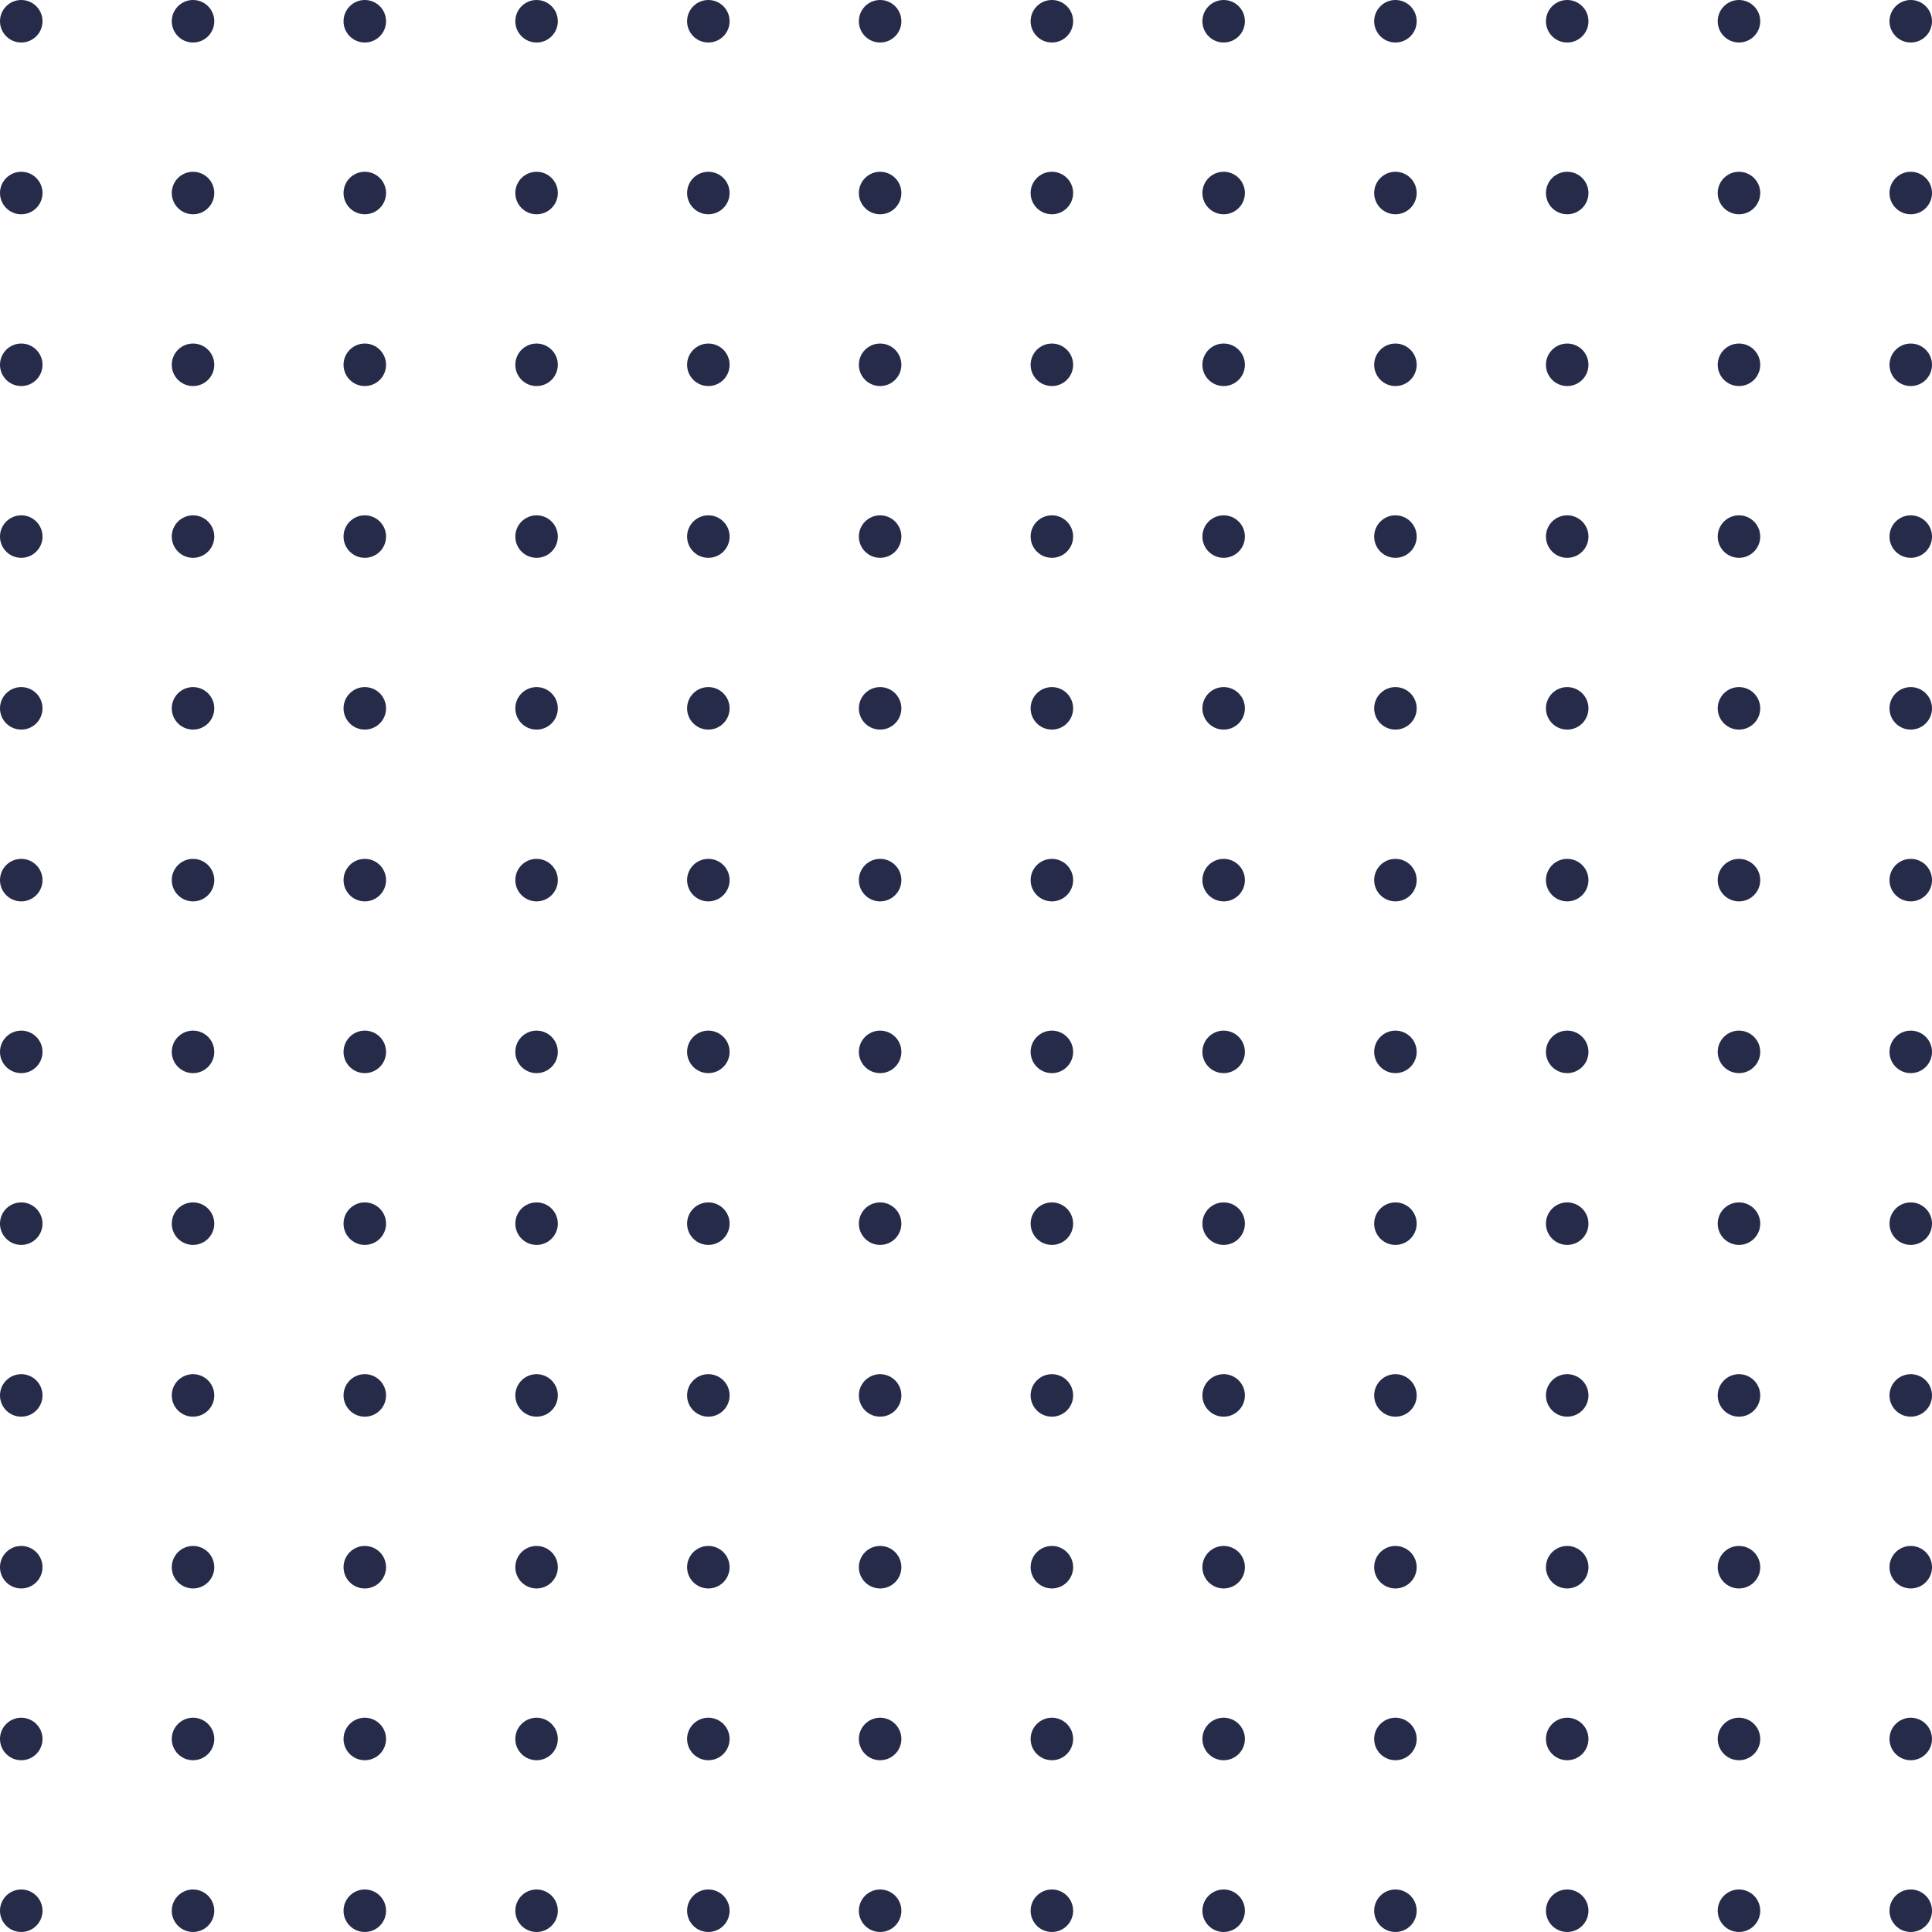 <svg width="144" height="144" viewBox="0 0 144 144" fill="none" xmlns="http://www.w3.org/2000/svg">
<circle cx="1.584" cy="1.584" r="1.584" fill="#252B48"/>
<circle cx="1.584" cy="14.387" r="1.584" fill="#252B48"/>
<circle cx="1.584" cy="27.19" r="1.584" fill="#252B48"/>
<circle cx="1.584" cy="39.993" r="1.584" fill="#252B48"/>
<circle cx="1.584" cy="52.796" r="1.584" fill="#252B48"/>
<circle cx="1.584" cy="65.599" r="1.584" fill="#252B48"/>
<circle cx="1.584" cy="78.401" r="1.584" fill="#252B48"/>
<circle cx="1.584" cy="91.204" r="1.584" fill="#252B48"/>
<circle cx="1.584" cy="104.007" r="1.584" fill="#252B48"/>
<circle cx="1.584" cy="116.81" r="1.584" fill="#252B48"/>
<circle cx="1.584" cy="129.613" r="1.584" fill="#252B48"/>
<circle cx="1.584" cy="142.415" r="1.584" fill="#252B48"/>
<circle cx="14.387" cy="1.584" r="1.584" fill="#252B48"/>
<circle cx="14.387" cy="14.387" r="1.584" fill="#252B48"/>
<circle cx="14.387" cy="27.19" r="1.584" fill="#252B48"/>
<circle cx="14.387" cy="39.993" r="1.584" fill="#252B48"/>
<circle cx="14.387" cy="52.796" r="1.584" fill="#252B48"/>
<circle cx="14.387" cy="65.599" r="1.584" fill="#252B48"/>
<circle cx="14.387" cy="78.401" r="1.584" fill="#252B48"/>
<circle cx="14.387" cy="91.204" r="1.584" fill="#252B48"/>
<circle cx="14.387" cy="104.007" r="1.584" fill="#252B48"/>
<circle cx="14.387" cy="116.81" r="1.584" fill="#252B48"/>
<circle cx="14.387" cy="129.613" r="1.584" fill="#252B48"/>
<circle cx="14.387" cy="142.415" r="1.584" fill="#252B48"/>
<circle cx="27.19" cy="1.584" r="1.584" fill="#252B48"/>
<circle cx="27.19" cy="14.387" r="1.584" fill="#252B48"/>
<circle cx="27.19" cy="27.19" r="1.584" fill="#252B48"/>
<circle cx="27.19" cy="39.993" r="1.584" fill="#252B48"/>
<circle cx="27.19" cy="52.796" r="1.584" fill="#252B48"/>
<circle cx="27.19" cy="65.599" r="1.584" fill="#252B48"/>
<circle cx="27.19" cy="78.401" r="1.584" fill="#252B48"/>
<circle cx="27.19" cy="91.204" r="1.584" fill="#252B48"/>
<circle cx="27.19" cy="104.007" r="1.584" fill="#252B48"/>
<circle cx="27.19" cy="116.81" r="1.584" fill="#252B48"/>
<circle cx="27.19" cy="129.613" r="1.584" fill="#252B48"/>
<circle cx="27.19" cy="142.415" r="1.584" fill="#252B48"/>
<circle cx="39.993" cy="1.584" r="1.584" fill="#252B48"/>
<circle cx="39.993" cy="14.387" r="1.584" fill="#252B48"/>
<circle cx="39.993" cy="27.19" r="1.584" fill="#252B48"/>
<circle cx="39.993" cy="39.993" r="1.584" fill="#252B48"/>
<circle cx="39.993" cy="52.796" r="1.584" fill="#252B48"/>
<circle cx="39.993" cy="65.599" r="1.584" fill="#252B48"/>
<circle cx="39.993" cy="78.401" r="1.584" fill="#252B48"/>
<circle cx="39.993" cy="91.204" r="1.584" fill="#252B48"/>
<circle cx="39.993" cy="104.007" r="1.584" fill="#252B48"/>
<circle cx="39.993" cy="116.81" r="1.584" fill="#252B48"/>
<circle cx="39.993" cy="129.613" r="1.584" fill="#252B48"/>
<circle cx="39.993" cy="142.415" r="1.584" fill="#252B48"/>
<circle cx="52.796" cy="1.584" r="1.584" fill="#252B48"/>
<circle cx="52.796" cy="14.387" r="1.584" fill="#252B48"/>
<circle cx="52.796" cy="27.19" r="1.584" fill="#252B48"/>
<circle cx="52.796" cy="39.993" r="1.584" fill="#252B48"/>
<circle cx="52.796" cy="52.796" r="1.584" fill="#252B48"/>
<circle cx="52.796" cy="65.599" r="1.584" fill="#252B48"/>
<circle cx="52.796" cy="78.401" r="1.584" fill="#252B48"/>
<circle cx="52.796" cy="91.204" r="1.584" fill="#252B48"/>
<circle cx="52.796" cy="104.007" r="1.584" fill="#252B48"/>
<circle cx="52.796" cy="116.81" r="1.584" fill="#252B48"/>
<circle cx="52.796" cy="129.613" r="1.584" fill="#252B48"/>
<circle cx="52.796" cy="142.415" r="1.584" fill="#252B48"/>
<circle cx="65.599" cy="1.584" r="1.584" fill="#252B48"/>
<circle cx="65.599" cy="14.387" r="1.584" fill="#252B48"/>
<circle cx="65.599" cy="27.19" r="1.584" fill="#252B48"/>
<circle cx="65.599" cy="39.993" r="1.584" fill="#252B48"/>
<circle cx="65.599" cy="52.796" r="1.584" fill="#252B48"/>
<circle cx="65.599" cy="65.599" r="1.584" fill="#252B48"/>
<circle cx="65.599" cy="78.401" r="1.584" fill="#252B48"/>
<circle cx="65.599" cy="91.204" r="1.584" fill="#252B48"/>
<circle cx="65.599" cy="104.007" r="1.584" fill="#252B48"/>
<circle cx="65.599" cy="116.81" r="1.584" fill="#252B48"/>
<circle cx="65.599" cy="129.613" r="1.584" fill="#252B48"/>
<circle cx="65.599" cy="142.415" r="1.584" fill="#252B48"/>
<circle cx="78.401" cy="1.584" r="1.584" fill="#252B48"/>
<circle cx="78.401" cy="14.387" r="1.584" fill="#252B48"/>
<circle cx="78.401" cy="27.19" r="1.584" fill="#252B48"/>
<circle cx="78.401" cy="39.993" r="1.584" fill="#252B48"/>
<circle cx="78.401" cy="52.796" r="1.584" fill="#252B48"/>
<circle cx="78.401" cy="65.599" r="1.584" fill="#252B48"/>
<circle cx="78.401" cy="78.401" r="1.584" fill="#252B48"/>
<circle cx="78.401" cy="91.204" r="1.584" fill="#252B48"/>
<circle cx="78.401" cy="104.007" r="1.584" fill="#252B48"/>
<circle cx="78.401" cy="116.81" r="1.584" fill="#252B48"/>
<circle cx="78.401" cy="129.613" r="1.584" fill="#252B48"/>
<circle cx="78.401" cy="142.415" r="1.584" fill="#252B48"/>
<circle cx="91.204" cy="1.584" r="1.584" fill="#252B48"/>
<circle cx="91.204" cy="14.387" r="1.584" fill="#252B48"/>
<circle cx="91.204" cy="27.19" r="1.584" fill="#252B48"/>
<circle cx="91.204" cy="39.993" r="1.584" fill="#252B48"/>
<circle cx="91.204" cy="52.796" r="1.584" fill="#252B48"/>
<circle cx="91.204" cy="65.599" r="1.584" fill="#252B48"/>
<circle cx="91.204" cy="78.401" r="1.584" fill="#252B48"/>
<circle cx="91.204" cy="91.204" r="1.584" fill="#252B48"/>
<circle cx="91.204" cy="104.007" r="1.584" fill="#252B48"/>
<circle cx="91.204" cy="116.81" r="1.584" fill="#252B48"/>
<circle cx="91.204" cy="129.613" r="1.584" fill="#252B48"/>
<circle cx="91.204" cy="142.415" r="1.584" fill="#252B48"/>
<circle cx="104.007" cy="1.584" r="1.584" fill="#252B48"/>
<circle cx="104.007" cy="14.387" r="1.584" fill="#252B48"/>
<circle cx="104.007" cy="27.19" r="1.584" fill="#252B48"/>
<circle cx="104.007" cy="39.993" r="1.584" fill="#252B48"/>
<circle cx="104.007" cy="52.796" r="1.584" fill="#252B48"/>
<circle cx="104.007" cy="65.599" r="1.584" fill="#252B48"/>
<circle cx="104.007" cy="78.401" r="1.584" fill="#252B48"/>
<circle cx="104.007" cy="91.204" r="1.584" fill="#252B48"/>
<circle cx="104.007" cy="104.007" r="1.584" fill="#252B48"/>
<circle cx="104.007" cy="116.81" r="1.584" fill="#252B48"/>
<circle cx="104.007" cy="129.613" r="1.584" fill="#252B48"/>
<circle cx="104.007" cy="142.415" r="1.584" fill="#252B48"/>
<circle cx="116.81" cy="1.584" r="1.584" fill="#252B48"/>
<circle cx="116.81" cy="14.387" r="1.584" fill="#252B48"/>
<circle cx="116.81" cy="27.19" r="1.584" fill="#252B48"/>
<circle cx="116.81" cy="39.993" r="1.584" fill="#252B48"/>
<circle cx="116.81" cy="52.796" r="1.584" fill="#252B48"/>
<circle cx="116.81" cy="65.599" r="1.584" fill="#252B48"/>
<circle cx="116.81" cy="78.401" r="1.584" fill="#252B48"/>
<circle cx="116.81" cy="91.204" r="1.584" fill="#252B48"/>
<circle cx="116.81" cy="104.007" r="1.584" fill="#252B48"/>
<circle cx="116.81" cy="116.81" r="1.584" fill="#252B48"/>
<circle cx="116.81" cy="129.613" r="1.584" fill="#252B48"/>
<circle cx="116.81" cy="142.415" r="1.584" fill="#252B48"/>
<circle cx="129.613" cy="1.584" r="1.584" fill="#252B48"/>
<circle cx="129.613" cy="14.387" r="1.584" fill="#252B48"/>
<circle cx="129.613" cy="27.19" r="1.584" fill="#252B48"/>
<circle cx="129.613" cy="39.993" r="1.584" fill="#252B48"/>
<circle cx="129.613" cy="52.796" r="1.584" fill="#252B48"/>
<circle cx="129.613" cy="65.599" r="1.584" fill="#252B48"/>
<circle cx="129.613" cy="78.401" r="1.584" fill="#252B48"/>
<circle cx="129.613" cy="91.204" r="1.584" fill="#252B48"/>
<circle cx="129.613" cy="104.007" r="1.584" fill="#252B48"/>
<circle cx="129.613" cy="116.81" r="1.584" fill="#252B48"/>
<circle cx="129.613" cy="129.613" r="1.584" fill="#252B48"/>
<circle cx="129.613" cy="142.415" r="1.584" fill="#252B48"/>
<circle cx="142.416" cy="1.584" r="1.584" fill="#252B48"/>
<circle cx="142.416" cy="14.387" r="1.584" fill="#252B48"/>
<circle cx="142.416" cy="27.19" r="1.584" fill="#252B48"/>
<circle cx="142.416" cy="39.993" r="1.584" fill="#252B48"/>
<circle cx="142.416" cy="52.796" r="1.584" fill="#252B48"/>
<circle cx="142.416" cy="65.599" r="1.584" fill="#252B48"/>
<circle cx="142.416" cy="78.401" r="1.584" fill="#252B48"/>
<circle cx="142.416" cy="91.204" r="1.584" fill="#252B48"/>
<circle cx="142.416" cy="104.007" r="1.584" fill="#252B48"/>
<circle cx="142.416" cy="116.81" r="1.584" fill="#252B48"/>
<circle cx="142.416" cy="129.613" r="1.584" fill="#252B48"/>
<circle cx="142.416" cy="142.415" r="1.584" fill="#252B48"/>
</svg>
